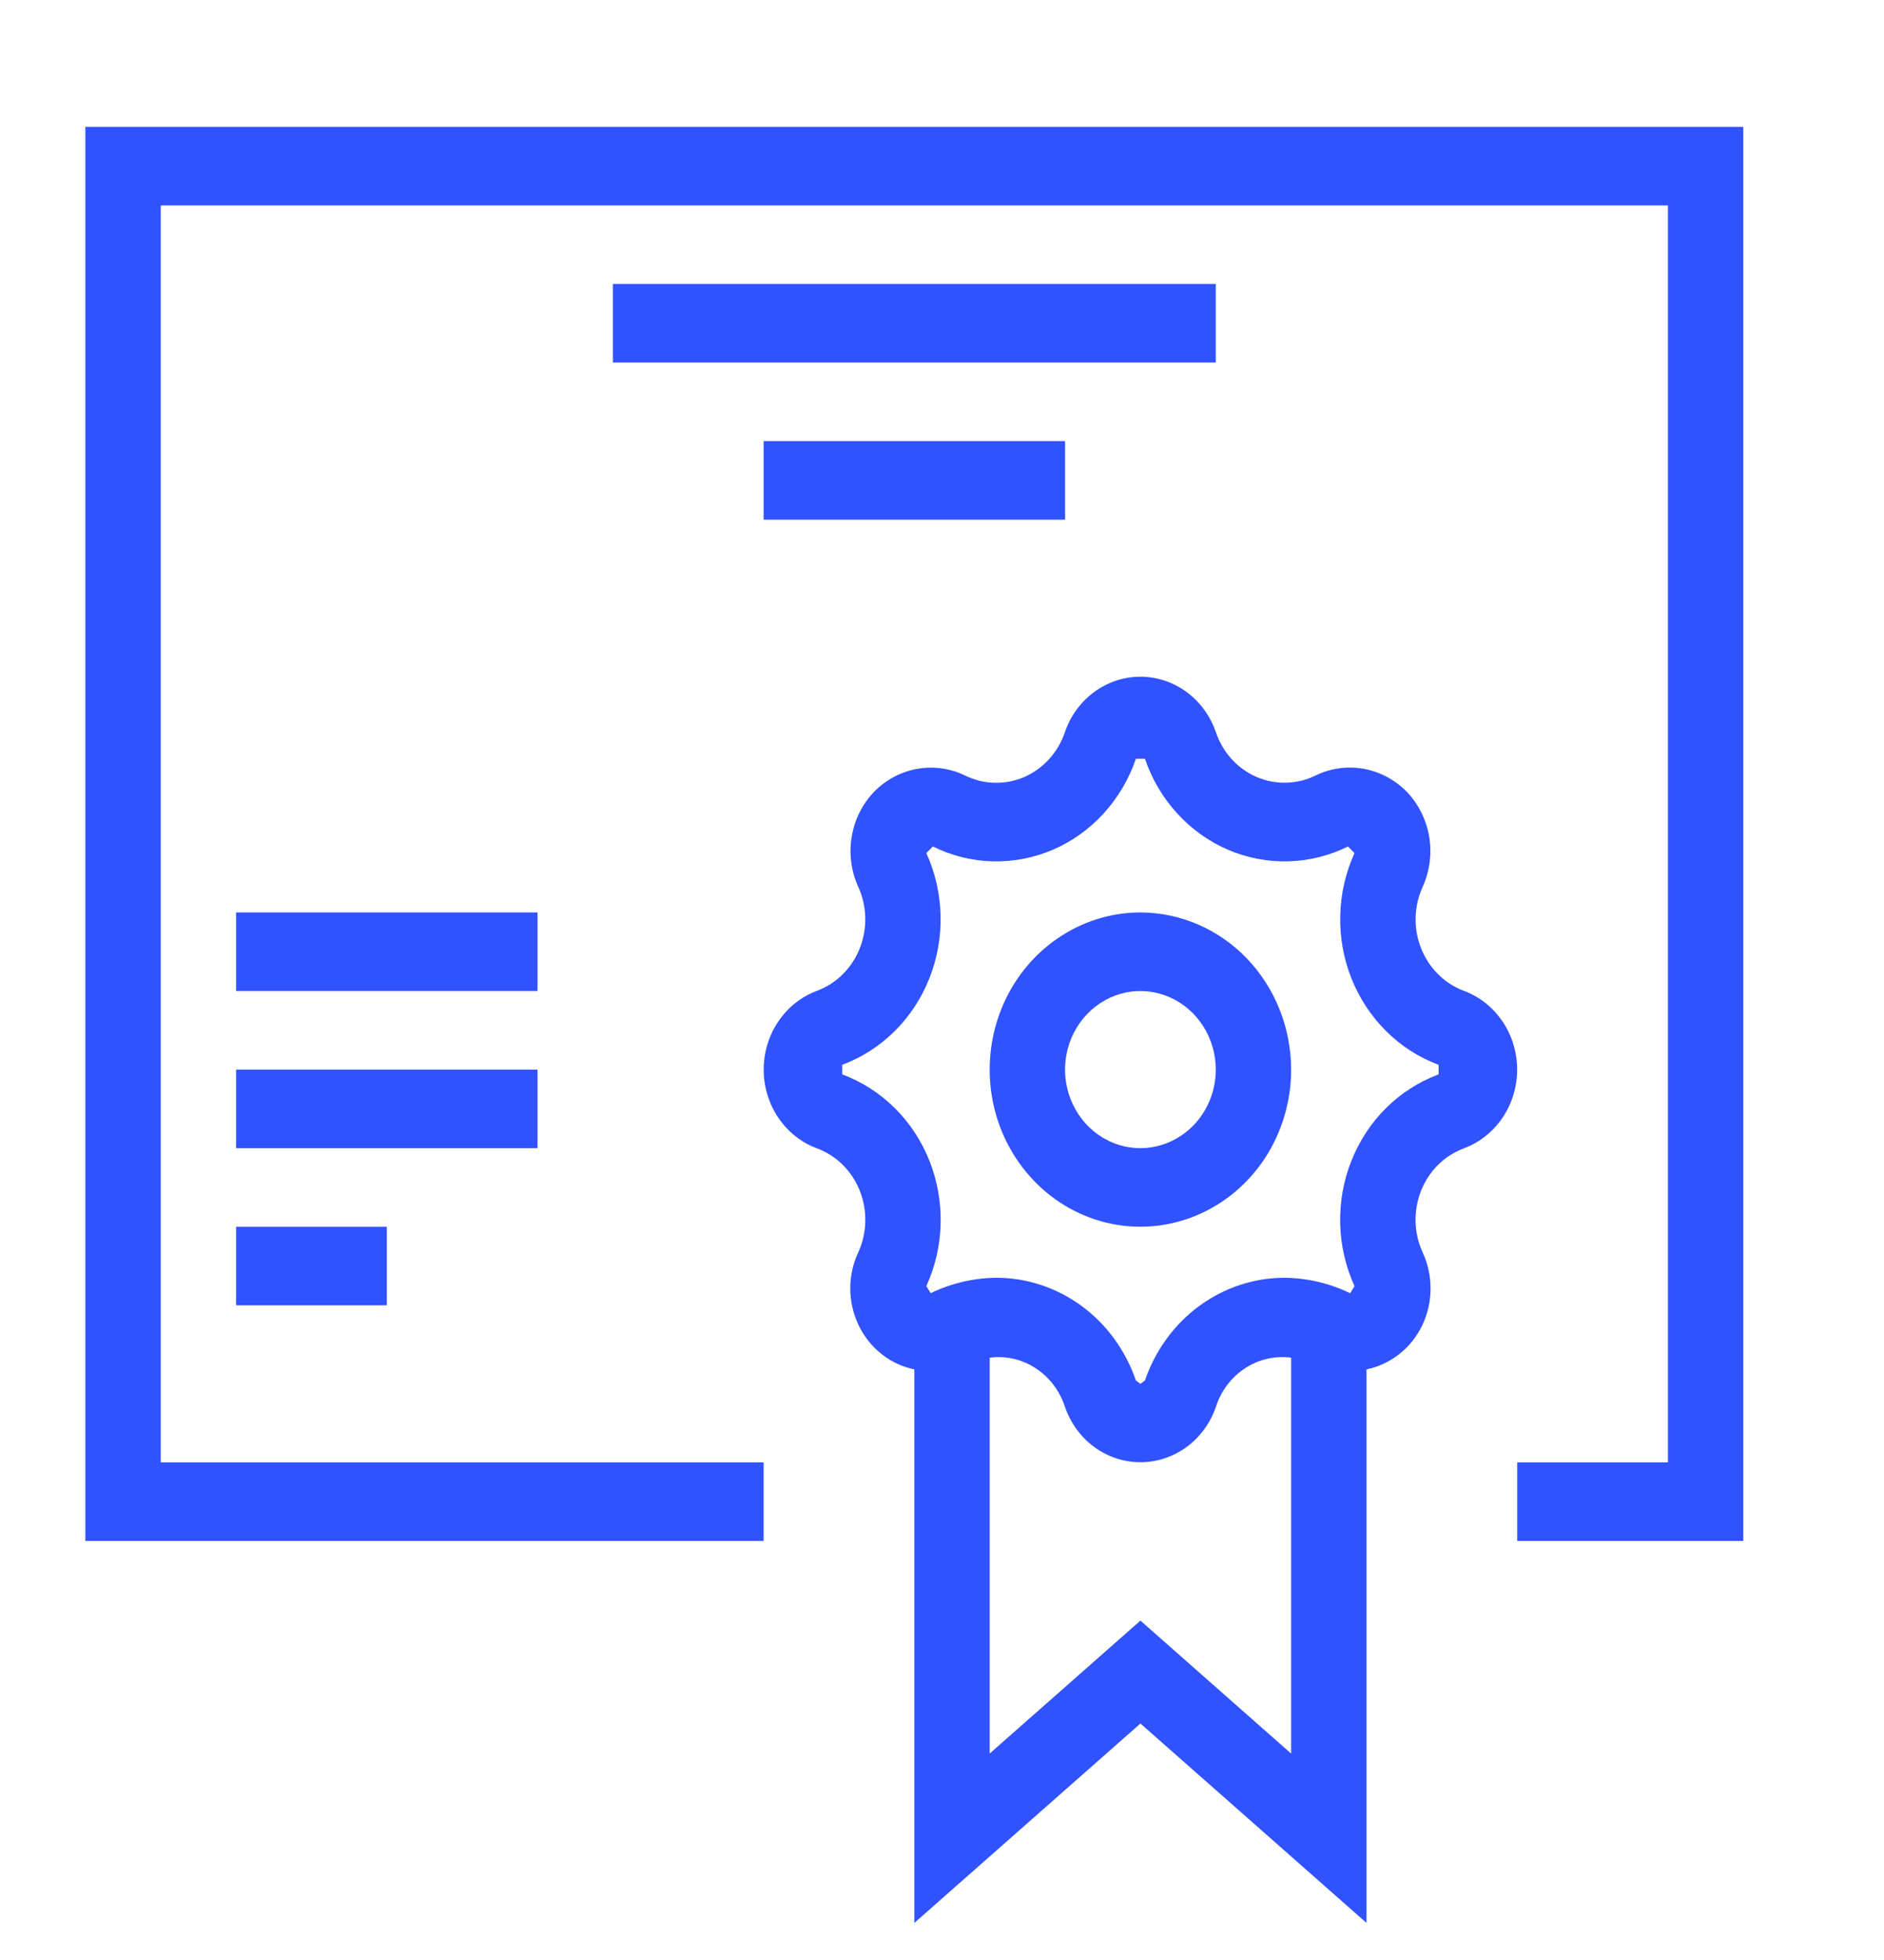 <svg width="25" height="26" viewBox="0 0 25 26" fill="none" xmlns="http://www.w3.org/2000/svg">
<g clip-path="url(#clip0_611_14599)">
<path d="M23.133 1.683V20.441H20.133V19.399H22.133V2.725H2.133V19.399H10.133V20.441H1.133V1.683H23.133ZM16.133 3.767H8.133V4.809H16.133V3.767ZM14.133 6.894V5.852H10.133V6.894H14.133ZM7.133 12.104H3.133V13.146H7.133V12.104ZM7.133 14.189H3.133V15.231H7.133V14.189ZM3.133 17.315H5.133V16.273H3.133V17.315ZM17.133 14.189C17.133 14.601 17.015 15.004 16.796 15.347C16.576 15.689 16.264 15.956 15.898 16.114C15.533 16.272 15.131 16.313 14.743 16.233C14.355 16.152 13.998 15.954 13.719 15.662C13.439 15.371 13.248 14.999 13.171 14.595C13.094 14.191 13.134 13.772 13.285 13.391C13.436 13.01 13.693 12.685 14.022 12.456C14.351 12.227 14.737 12.104 15.133 12.104C15.663 12.105 16.172 12.325 16.546 12.715C16.921 13.106 17.132 13.636 17.133 14.189ZM16.133 14.189C16.133 13.982 16.074 13.781 15.964 13.61C15.854 13.438 15.698 13.305 15.515 13.226C15.333 13.147 15.132 13.126 14.938 13.166C14.744 13.207 14.566 13.306 14.426 13.452C14.286 13.597 14.191 13.783 14.152 13.985C14.113 14.187 14.133 14.397 14.209 14.587C14.285 14.778 14.413 14.941 14.577 15.055C14.742 15.17 14.935 15.231 15.133 15.231C15.398 15.23 15.652 15.12 15.84 14.925C16.027 14.73 16.133 14.465 16.133 14.189ZM16.135 9.715C16.18 9.847 16.251 9.968 16.344 10.07C16.436 10.172 16.549 10.252 16.673 10.306C16.797 10.36 16.931 10.386 17.066 10.383C17.2 10.38 17.333 10.348 17.455 10.288C17.654 10.191 17.877 10.16 18.094 10.198C18.31 10.237 18.511 10.343 18.668 10.504C18.823 10.666 18.927 10.874 18.965 11.099C19.002 11.325 18.972 11.557 18.878 11.765C18.82 11.892 18.788 12.03 18.785 12.171C18.781 12.311 18.806 12.451 18.858 12.581C18.91 12.711 18.987 12.829 19.085 12.925C19.182 13.023 19.299 13.097 19.426 13.144C19.633 13.221 19.811 13.363 19.938 13.55C20.064 13.737 20.132 13.96 20.132 14.189C20.132 14.417 20.064 14.64 19.938 14.827C19.811 15.014 19.633 15.156 19.426 15.233C19.299 15.28 19.182 15.354 19.084 15.451C18.986 15.548 18.909 15.665 18.857 15.795C18.806 15.925 18.781 16.065 18.784 16.205C18.787 16.346 18.819 16.484 18.877 16.611C18.947 16.762 18.984 16.928 18.983 17.096C18.982 17.264 18.945 17.429 18.873 17.58C18.801 17.73 18.697 17.861 18.568 17.962C18.44 18.064 18.291 18.133 18.133 18.165V25.508L15.133 22.863L12.133 25.508V18.165C11.975 18.133 11.826 18.064 11.698 17.962C11.57 17.861 11.466 17.73 11.394 17.58C11.322 17.43 11.284 17.265 11.283 17.097C11.282 16.929 11.318 16.763 11.389 16.613C11.447 16.485 11.479 16.347 11.482 16.206C11.486 16.065 11.46 15.925 11.409 15.795C11.357 15.665 11.28 15.548 11.182 15.451C11.084 15.354 10.967 15.28 10.84 15.233C10.633 15.156 10.454 15.014 10.328 14.827C10.202 14.64 10.134 14.417 10.134 14.189C10.134 13.96 10.202 13.737 10.328 13.55C10.454 13.363 10.633 13.221 10.84 13.144C10.967 13.097 11.083 13.023 11.181 12.926C11.279 12.829 11.357 12.711 11.408 12.582C11.46 12.451 11.485 12.312 11.482 12.171C11.478 12.03 11.447 11.892 11.389 11.765C11.295 11.558 11.264 11.325 11.302 11.1C11.339 10.874 11.443 10.666 11.598 10.504C11.755 10.344 11.955 10.237 12.172 10.199C12.388 10.161 12.611 10.192 12.81 10.289C12.932 10.349 13.064 10.381 13.199 10.384C13.334 10.387 13.468 10.361 13.592 10.307C13.716 10.253 13.828 10.172 13.921 10.07C14.014 9.968 14.085 9.847 14.13 9.715C14.203 9.499 14.339 9.312 14.519 9.18C14.698 9.048 14.913 8.977 15.132 8.977C15.352 8.977 15.566 9.048 15.746 9.18C15.925 9.312 16.061 9.499 16.135 9.715ZM17.133 23.262V18.01C16.92 17.982 16.704 18.031 16.522 18.15C16.34 18.269 16.203 18.449 16.135 18.661C16.061 18.877 15.925 19.063 15.746 19.195C15.566 19.326 15.352 19.397 15.133 19.397C14.913 19.397 14.699 19.326 14.52 19.195C14.341 19.063 14.205 18.877 14.131 18.661C14.062 18.449 13.925 18.269 13.743 18.15C13.561 18.031 13.346 17.982 13.133 18.01V23.261L15.133 21.498L17.133 23.262ZM15.193 18.313C15.329 17.915 15.58 17.569 15.912 17.325C16.244 17.081 16.64 16.95 17.046 16.95C17.346 16.953 17.643 17.023 17.916 17.155L17.974 17.061C17.856 16.802 17.791 16.52 17.784 16.234C17.777 15.947 17.827 15.662 17.933 15.398C18.038 15.133 18.195 14.894 18.394 14.697C18.594 14.5 18.831 14.348 19.09 14.252V14.125C18.831 14.029 18.594 13.877 18.395 13.68C18.196 13.482 18.039 13.244 17.933 12.979C17.828 12.714 17.777 12.43 17.785 12.143C17.791 11.857 17.856 11.575 17.974 11.316L17.887 11.229C17.639 11.352 17.368 11.419 17.093 11.426C16.819 11.433 16.546 11.38 16.292 11.271C16.038 11.161 15.809 10.997 15.62 10.789C15.43 10.582 15.285 10.335 15.193 10.065H15.073C14.981 10.335 14.835 10.582 14.646 10.789C14.457 10.997 14.228 11.161 13.974 11.271C13.72 11.38 13.447 11.433 13.172 11.426C12.897 11.419 12.627 11.352 12.379 11.229L12.292 11.316C12.41 11.575 12.474 11.857 12.481 12.143C12.488 12.43 12.437 12.714 12.332 12.979C12.227 13.244 12.07 13.482 11.871 13.68C11.671 13.877 11.435 14.029 11.176 14.125V14.252C11.435 14.348 11.672 14.5 11.871 14.697C12.07 14.894 12.228 15.133 12.333 15.398C12.438 15.662 12.489 15.947 12.482 16.234C12.475 16.52 12.41 16.802 12.292 17.061L12.35 17.154C12.623 17.023 12.919 16.953 13.22 16.95C13.626 16.95 14.022 17.081 14.354 17.325C14.686 17.569 14.937 17.915 15.073 18.313L15.133 18.357L15.193 18.313Z" fill="#3052FF"/>
</g>
<defs>
<clipPath id="clip0_611_14599">
<rect width="24" height="25.011" fill="white" transform="translate(0.133 0.641)"/>
</clipPath>
</defs>
</svg>
